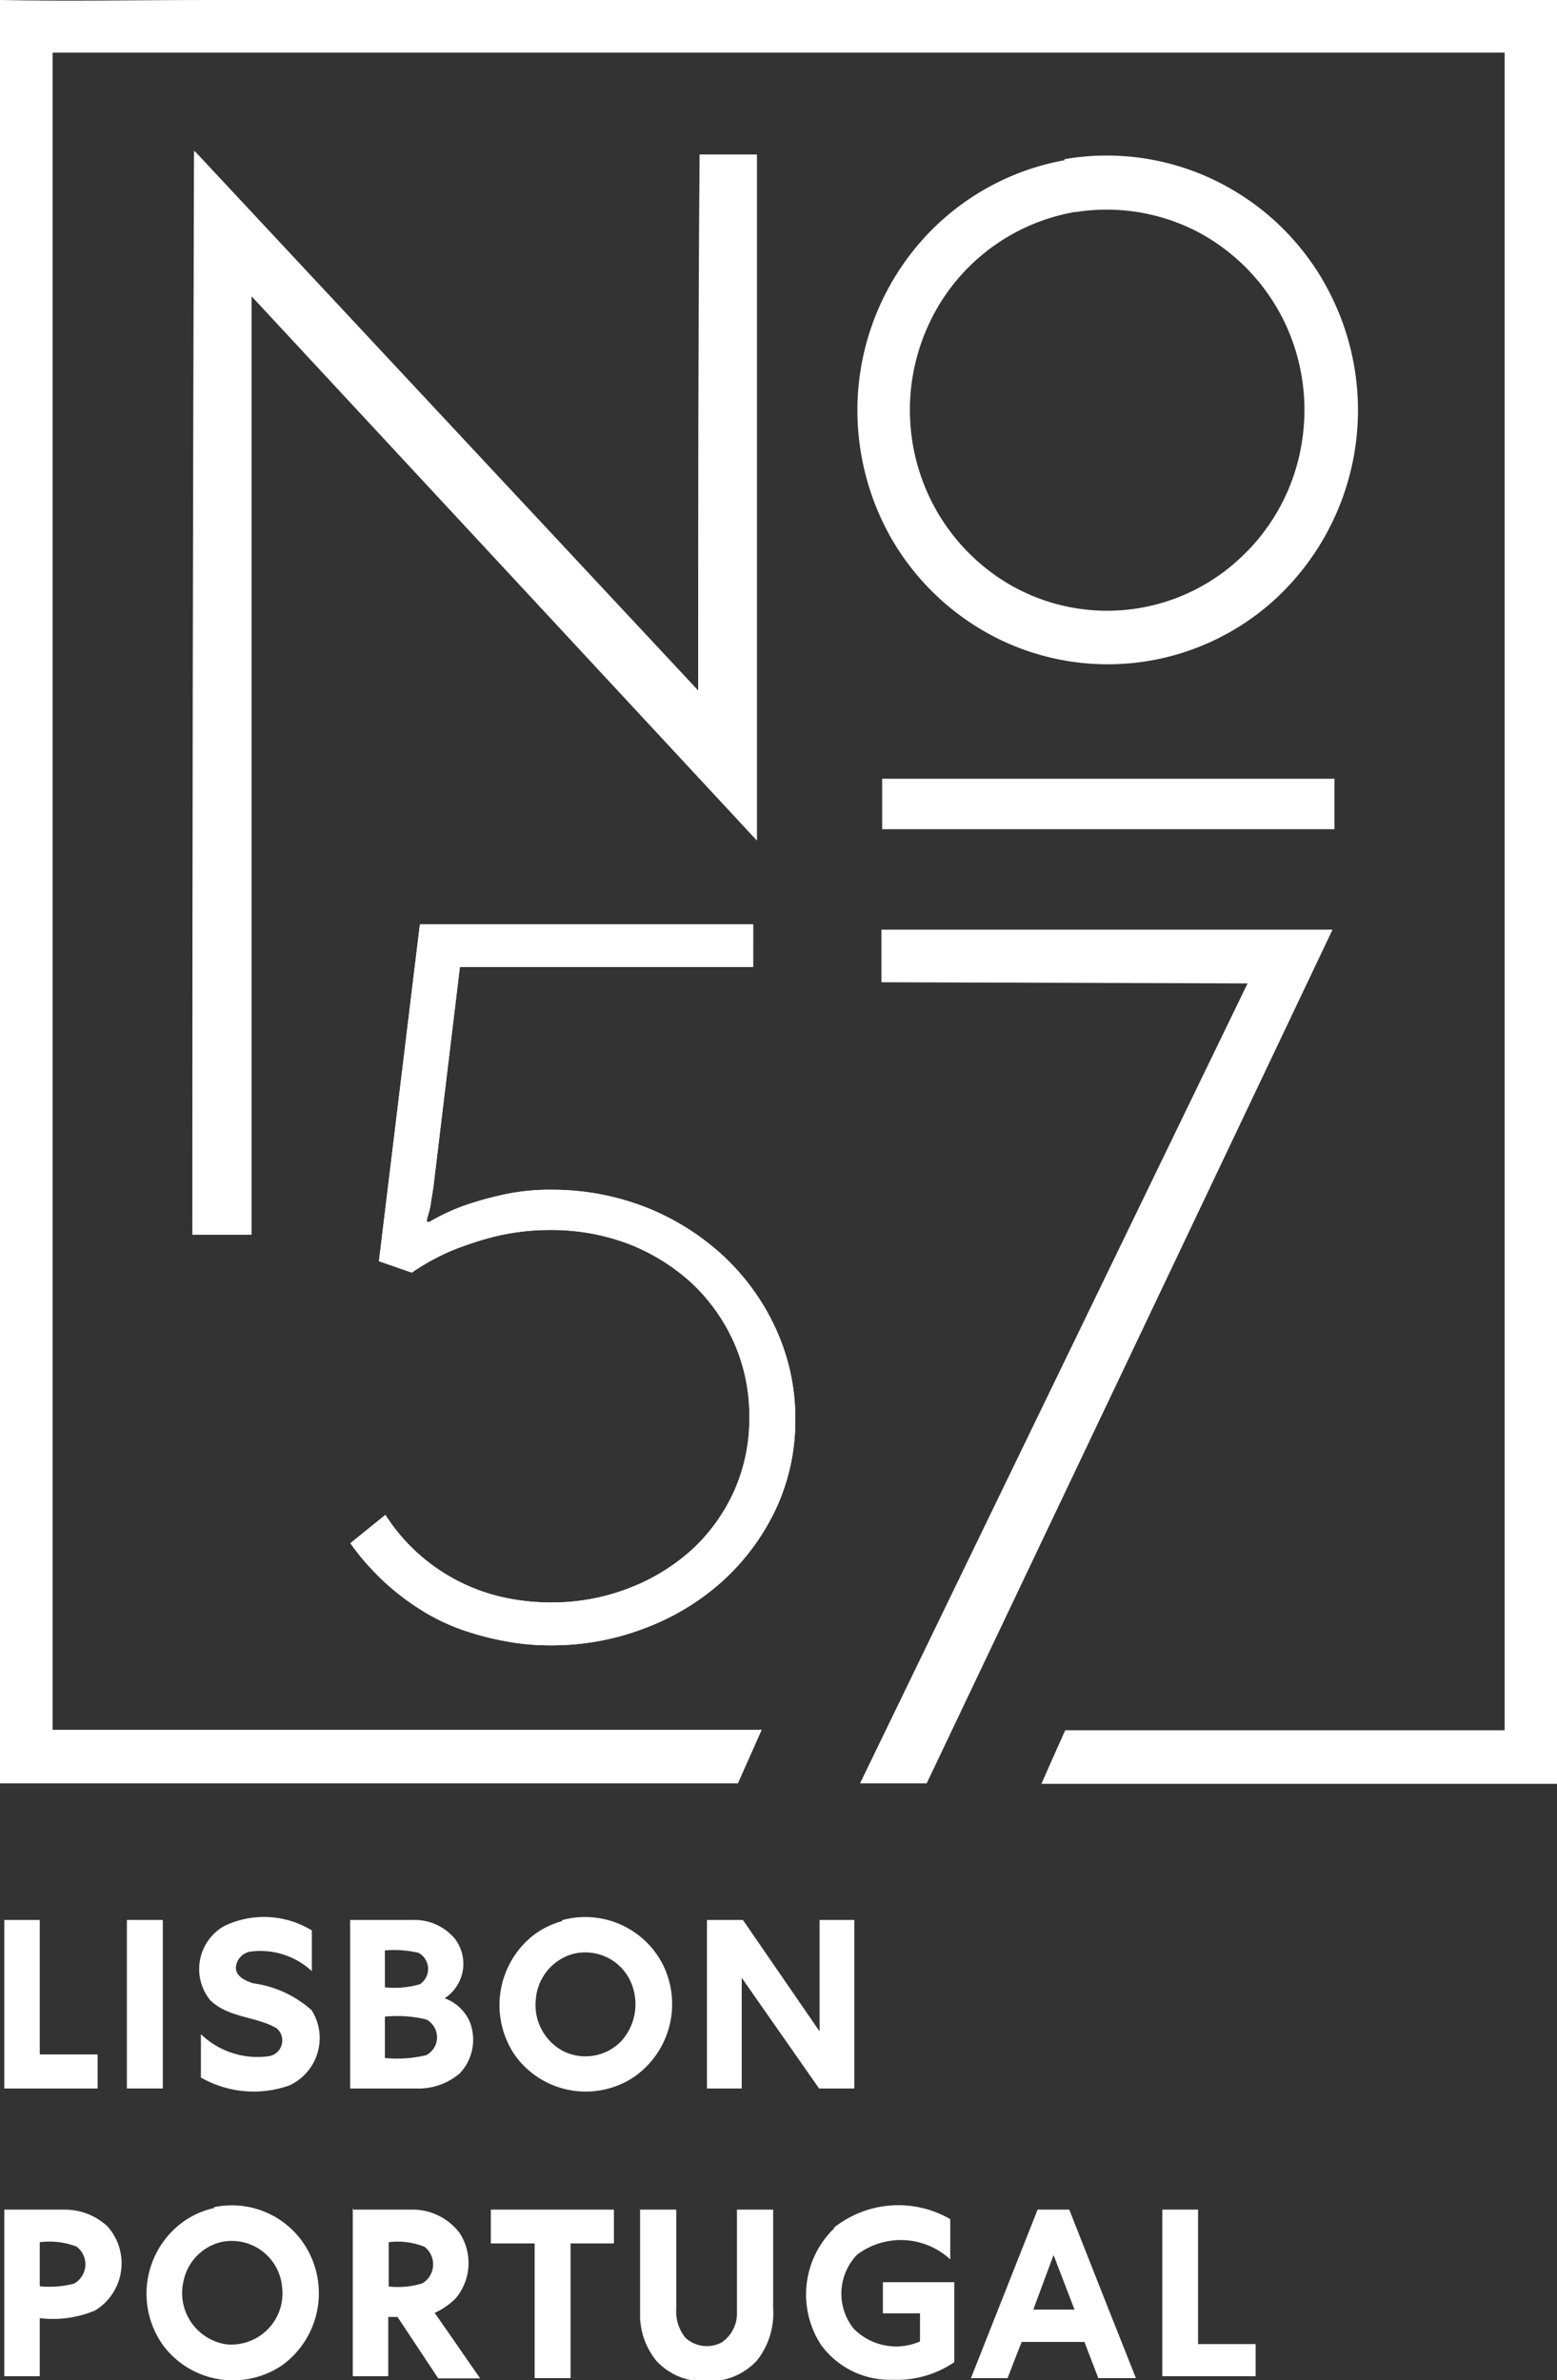 <svg xmlns="http://www.w3.org/2000/svg" viewBox="0 0 65.41 100"><rect x="0" y="0" width="65.41" height="100" fill="#333333" stroke="none"/><path d="M388.59,247.16c2.93.06,5.87,0,8.81,0H454q0,35.49,0,71c0,1.31,0,2.63,0,3.95-7.22,0-14.44,0-21.66,0,.33-.75.66-1.5,1-2.25H451.8V249.37h-61v70.47h29.79l-1,2.25q-15.52,0-31,0,0-37.45,0-74.93Z" transform="translate(-388.59 -247.16)" fill="#fff"/><path d="M396.8,253.54l21.12,22.63c0-7.51,0-15,.06-22.52.8,0,1.61,0,2.41,0q0,14.42,0,28.83l-21.23-22.87q0,19.71,0,39.43h-2.49q0-22.77.07-45.53Z" transform="translate(-388.59 -247.16)" fill="#fff"/><path d="M433.3,253.85a10.41,10.41,0,0,1,6.31.88,10.59,10.59,0,0,1,5,5.06,10.81,10.81,0,0,1-2.4,12.5,10.41,10.41,0,0,1-11.6,1.75,10.62,10.62,0,0,1-4.66-4.41,10.92,10.92,0,0,1-1.34-5.37,10.78,10.78,0,0,1,2.71-7,10.52,10.52,0,0,1,6-3.37Zm.49,2.21a8.33,8.33,0,0,0-6.16,4.68,8.56,8.56,0,0,0-.39,6.31,8.46,8.46,0,0,0,3.5,4.51,8.17,8.17,0,0,0,9.94-.94,8.4,8.4,0,0,0,2.6-4.87,8.55,8.55,0,0,0-.7-5,8.44,8.44,0,0,0-3.64-3.83,8.29,8.29,0,0,0-5.15-.85Z" transform="translate(-388.59 -247.16)" fill="#fff"/><path d="M425.65,279.88h19V282h-19v-2.13Z" transform="translate(-388.59 -247.16)" fill="#fff"/><path d="M425.63,286.22q9.47,0,18.94,0-8.52,17.94-17.05,35.87h-2.8L441,288.48l-15.38-.05c0-.74,0-1.47,0-2.21Z" transform="translate(-388.59 -247.16)" fill="#fff"/><path d="M403.31,312a10.36,10.36,0,0,0,3.21,2.95,8.58,8.58,0,0,0,1.46.68,12,12,0,0,0,1.75.47,10.07,10.07,0,0,0,2,.19,10.87,10.87,0,0,0,4-.74,10.2,10.2,0,0,0,3.26-2,9.64,9.64,0,0,0,2.2-3,8.78,8.78,0,0,0,.81-3.75,9,9,0,0,0-.8-3.77,9.66,9.66,0,0,0-2.18-3.06,10.43,10.43,0,0,0-3.26-2.07,10.79,10.79,0,0,0-4-.75,9,9,0,0,0-2.09.22,13.76,13.76,0,0,0-1.62.46,8.92,8.92,0,0,0-1.42.67h-.11c0-.14.06-.3.11-.48s.06-.34.1-.57.08-.49.11-.78l1.07-8.88h12.32V286h-14l-1.72,14.15,1.38.48a9.6,9.6,0,0,1,1.62-.9,14.15,14.15,0,0,1,1.84-.61,9.75,9.75,0,0,1,2.37-.28,9.11,9.11,0,0,1,3.29.59,8.47,8.47,0,0,1,2.65,1.65,7.79,7.79,0,0,1,1.77,2.5,7.59,7.59,0,0,1,.64,3.13,7.42,7.42,0,0,1-.64,3.1,7.62,7.62,0,0,1-1.77,2.46,8.39,8.39,0,0,1-2.65,1.62,8.91,8.91,0,0,1-3.29.6,9.2,9.2,0,0,1-1.71-.16,7.9,7.9,0,0,1-2.64-1,7.88,7.88,0,0,1-2.59-2.52L403.31,312Z" transform="translate(-388.59 -247.16)" fill="#fff"/><path d="M403.31,312a10.36,10.36,0,0,0,3.21,2.95,8.58,8.58,0,0,0,1.46.68,12,12,0,0,0,1.75.47,10.07,10.07,0,0,0,2,.19,10.87,10.87,0,0,0,4-.74,10.2,10.2,0,0,0,3.26-2,9.64,9.64,0,0,0,2.2-3,8.78,8.78,0,0,0,.81-3.75,9,9,0,0,0-.8-3.77,9.66,9.66,0,0,0-2.18-3.06,10.43,10.43,0,0,0-3.26-2.07,10.79,10.79,0,0,0-4-.75,9,9,0,0,0-2.09.22,13.76,13.76,0,0,0-1.62.46,8.92,8.92,0,0,0-1.42.67h-.11c0-.14.06-.3.11-.48s.06-.34.1-.57.08-.49.11-.78l1.07-8.88h12.32V286h-14l-1.72,14.15,1.38.48a9.6,9.6,0,0,1,1.62-.9,14.15,14.15,0,0,1,1.84-.61,9.75,9.75,0,0,1,2.37-.28,9.11,9.11,0,0,1,3.29.59,8.47,8.47,0,0,1,2.65,1.65,7.79,7.79,0,0,1,1.77,2.5,7.59,7.59,0,0,1,.64,3.13,7.42,7.42,0,0,1-.64,3.1,7.62,7.62,0,0,1-1.77,2.46,8.39,8.39,0,0,1-2.65,1.62,8.91,8.91,0,0,1-3.29.6,9.2,9.2,0,0,1-1.71-.16,7.9,7.9,0,0,1-2.64-1,7.88,7.88,0,0,1-2.59-2.52L403.31,312Z" transform="translate(-388.59 -247.16)" fill="#fff"/><path d="M398,328.09a3.85,3.85,0,0,1,3.69.18c0,.57,0,1.14,0,1.71a3.18,3.18,0,0,0-2.5-.83.73.73,0,0,0-.69.68c0,.39.42.56.72.66a4.62,4.62,0,0,1,2.46,1.13,2.19,2.19,0,0,1-.93,3.16,4.47,4.47,0,0,1-3.72-.33v-1.82a3.43,3.43,0,0,0,2.88.92.67.67,0,0,0,.3-1.17c-.87-.51-2-.42-2.79-1.18a2.08,2.08,0,0,1,.58-3.11Z" transform="translate(-388.59 -247.16)" fill="#fff"/><path d="M412.2,327.84a3.66,3.66,0,0,1,4.25,1.89,3.73,3.73,0,0,1-1.23,4.7,3.66,3.66,0,0,1-5-.92,3.74,3.74,0,0,1,.73-5,3.51,3.51,0,0,1,1.25-.63Zm.35,1.45a2.15,2.15,0,0,0-1.45,1.88,2.19,2.19,0,0,0,1.17,2.18,2.09,2.09,0,0,0,2.43-.44,2.32,2.32,0,0,0,.36-2.54,2.09,2.09,0,0,0-2.51-1.08Z" transform="translate(-388.59 -247.16)" fill="#fff"/><path d="M388.77,327.83h1.49v5.65h2.43c0,.48,0,1,0,1.43h-3.92v-7.08Z" transform="translate(-388.59 -247.16)" fill="#fff"/><path d="M393.92,327.83h1.51v7.08h-1.51v-7.08Z" transform="translate(-388.59 -247.16)" fill="#fff"/><path d="M403.29,327.83h2.63a2.21,2.21,0,0,1,1.78.79,1.73,1.73,0,0,1-.43,2.5,1.84,1.84,0,0,1,1.06,1,2.06,2.06,0,0,1-.43,2.16,2.69,2.69,0,0,1-1.87.63H403.3c0-2.36,0-4.72,0-7.08Zm1.47,1.28v1.55a3.82,3.82,0,0,0,1.47-.13.77.77,0,0,0-.06-1.32,4.42,4.42,0,0,0-1.41-.1Zm0,2.78v1.74a5.33,5.33,0,0,0,1.74-.12.85.85,0,0,0,0-1.5,5.27,5.27,0,0,0-1.73-.12Z" transform="translate(-388.59 -247.16)" fill="#fff"/><path d="M418.27,327.83h1.53l3.22,4.68v-4.68h1.46v7.08H423l-3.25-4.65v4.65h-1.46v-7.08Z" transform="translate(-388.59 -247.16)" fill="#fff"/><path d="M397.57,339.9a3.64,3.64,0,0,1,4.05,2,3.74,3.74,0,0,1-1.15,4.62,3.67,3.67,0,0,1-5-.78,3.73,3.73,0,0,1,.6-5.06,3.54,3.54,0,0,1,1.53-.75Zm.24,1.48A2.13,2.13,0,0,0,396.3,343a2.18,2.18,0,0,0,1.8,2.66,2.15,2.15,0,0,0,2.34-2.41,2.12,2.12,0,0,0-2.63-1.87Z" transform="translate(-388.59 -247.16)" fill="#fff"/><path d="M423.61,340.77a4.35,4.35,0,0,1,4.9-.37v1.69a3.06,3.06,0,0,0-3.91-.2,2.36,2.36,0,0,0-.15,3.11,2.51,2.51,0,0,0,2.79.54v-1.18h-1.56v-1.31h3v3.36a4.29,4.29,0,0,1-2.6.74,3.58,3.58,0,0,1-3-1.47,3.87,3.87,0,0,1,.57-4.91Z" transform="translate(-388.59 -247.16)" fill="#fff"/><path d="M388.77,340c.84,0,1.68,0,2.52,0a2.63,2.63,0,0,1,1.81.7,2.32,2.32,0,0,1-.52,3.54,4.58,4.58,0,0,1-2.32.32V347h-1.49V340Zm1.49,1.37v1.85a4.08,4.08,0,0,0,1.44-.11.93.93,0,0,0,.1-1.56,3.2,3.2,0,0,0-1.54-.18Z" transform="translate(-388.59 -247.16)" fill="#fff"/><path d="M403.43,340c.83,0,1.66,0,2.48,0a2.47,2.47,0,0,1,2,1,2.31,2.31,0,0,1-.17,2.72,3,3,0,0,1-.89.62c.64.91,1.27,1.83,1.91,2.75H407l-1.71-2.58h-.39V347h-1.49c0-2.36,0-4.72,0-7.08Zm1.49,1.37v1.86a3.52,3.52,0,0,0,1.41-.13.93.93,0,0,0,.09-1.54,3,3,0,0,0-1.5-.19Z" transform="translate(-388.59 -247.16)" fill="#fff"/><path d="M409.21,340h5.17v1.42h-1.82c0,1.89,0,3.78,0,5.66h-1.51v-5.66h-1.84V340Z" transform="translate(-388.59 -247.16)" fill="#fff"/><path d="M415.51,340H417v4.15a1.76,1.76,0,0,0,.38,1.23,1.33,1.33,0,0,0,1.53.2,1.49,1.49,0,0,0,.64-1.31V340h1.52v4.14a3.21,3.21,0,0,1-.68,2.2,2.73,2.73,0,0,1-2.16.87,2.67,2.67,0,0,1-2.06-.85,3.05,3.05,0,0,1-.69-2V340Z" transform="translate(-388.59 -247.16)" fill="#fff"/><path d="M432.18,340h1.33q1.39,3.54,2.8,7.08h-1.58c-.19-.51-.39-1-.58-1.52h-2.64c-.2.5-.39,1-.59,1.52h-1.54l2.8-7.08ZM432,344.2h1.73c-.29-.77-.59-1.53-.88-2.29-.28.76-.57,1.52-.85,2.29Z" transform="translate(-388.59 -247.16)" fill="#fff"/><path d="M437.42,340h1.5v5.65h2.42V347h-3.92V340Z" transform="translate(-388.59 -247.16)" fill="#fff"/></svg>
